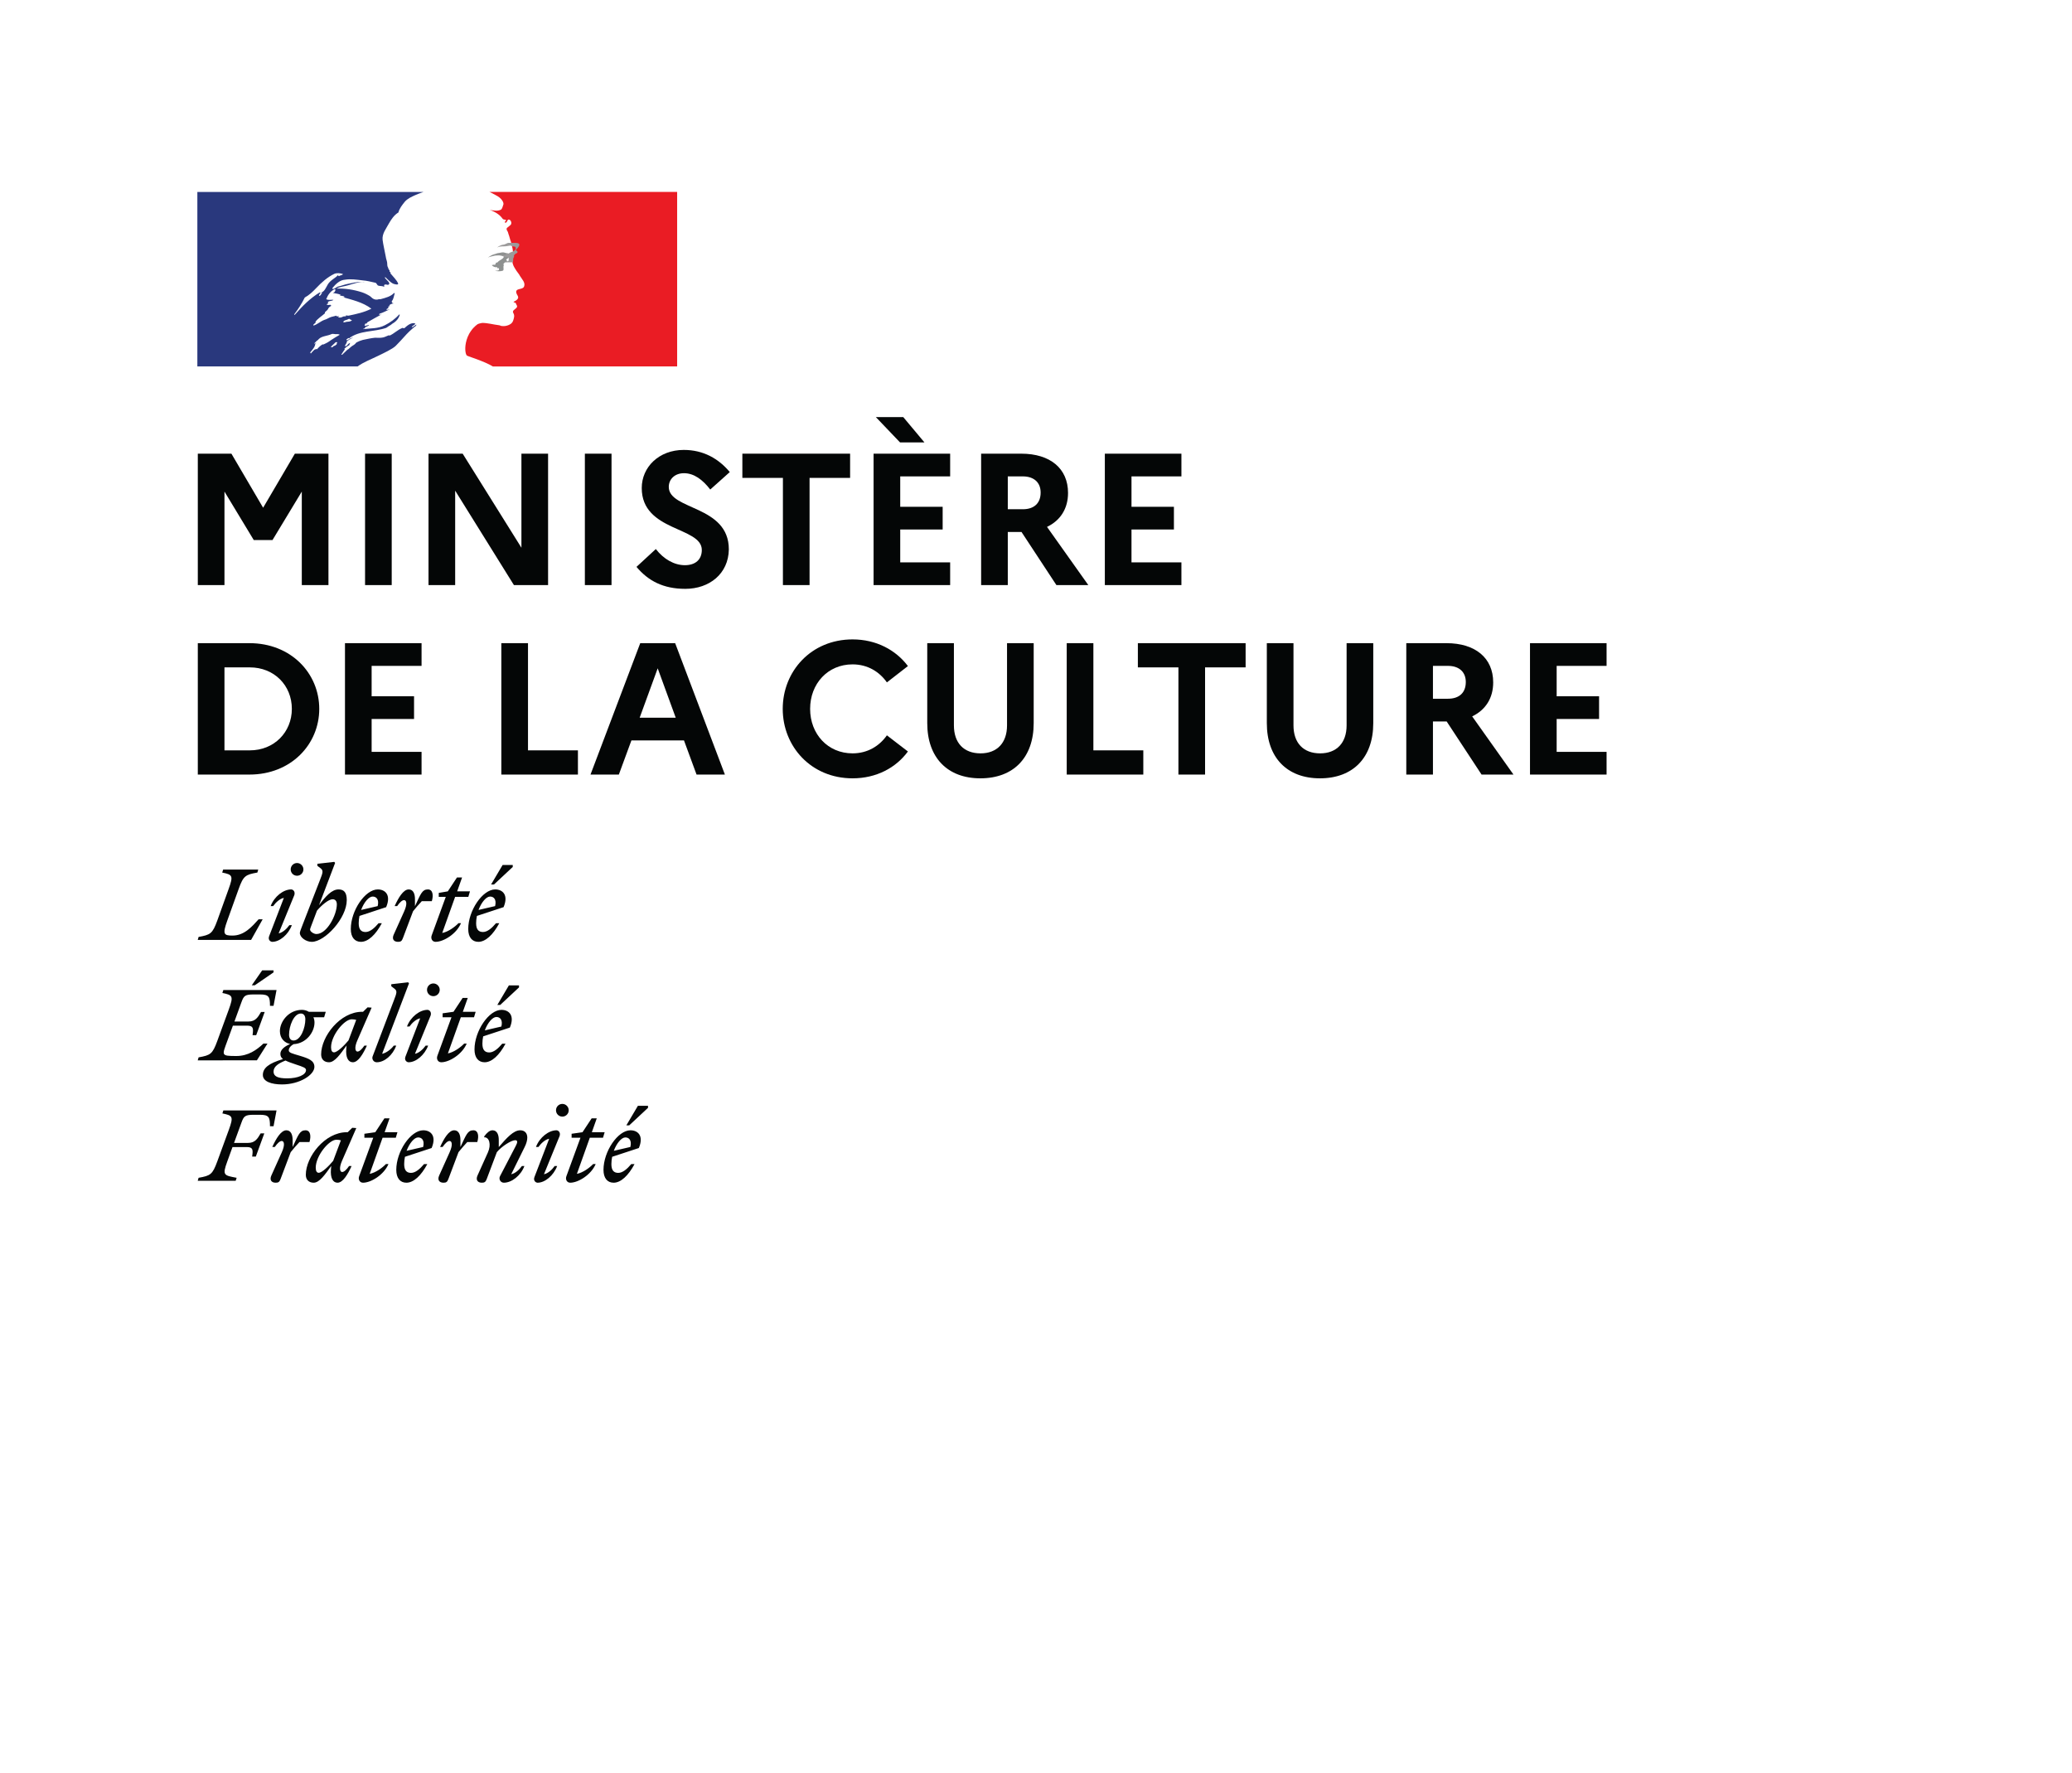 <?xml version="1.0" encoding="UTF-8" standalone="no"?>
<svg
   xmlns:dc="http://purl.org/dc/elements/1.1/"
   xmlns:cc="http://creativecommons.org/ns#"
   xmlns:rdf="http://www.w3.org/1999/02/22-rdf-syntax-ns#"
   xmlns:svg="http://www.w3.org/2000/svg"
   xmlns="http://www.w3.org/2000/svg"
   xml:space="preserve"
   style="enable-background:new 0 0 116.9 100;"
   viewBox="0 0 116.9 100"
   y="0px"
   x="0px"
   id="Calque_1"
   version="1.1"><defs
   id="defs5351" />
<style
   id="style5247"
   type="text/css">
	.st0{fill:#FFFFFF;}
	.st1{fill:#000091;}
	.st2{fill:#E1000F;}
	.st3{fill:#9C9B9B;}
</style>

<g
   id="g5954"
   transform="matrix(0.313,0,0,-0.313,-73.809,238.412)"><g
     id="g4354"
     transform="translate(271.467,679.933)"><path
       d="M 0,0 H 6.057 L 11.774,-9.744 17.493,0 h 6.056 v -23.684 h -4.805 v 16.85 l -5.278,-8.729 h -3.383 l -5.278,8.729 v -16.85 H 0 Z"
       style="fill:#040606;fill-opacity:1;fill-rule:nonzero;stroke:none"
       id="path4356" /></g><path
     d="m 301.614,679.933 h 4.805 v -23.684 h -4.805 z"
     style="fill:#040606;fill-opacity:1;fill-rule:nonzero;stroke:none"
     id="path4358" /><g
     id="g4360"
     transform="translate(313.051,679.933)"><path
       d="m 0,0 h 6.158 l 10.59,-16.951 V 0 h 4.805 V -23.684 H 15.395 L 4.805,-6.666 V -23.684 H 0 Z"
       style="fill:#040606;fill-opacity:1;fill-rule:nonzero;stroke:none"
       id="path4362" /></g><path
     d="m 341.235,679.933 h 4.805 v -23.684 h -4.805 z"
     style="fill:#040606;fill-opacity:1;fill-rule:nonzero;stroke:none"
     id="path4364" /><g
     id="g4374"
     transform="translate(354.025,662.745)"><path
       d="m 0,0 c 1.421,-1.827 3.315,-2.91 5.244,-2.91 1.895,0 3.045,1.015 3.045,2.741 0,4.23 -10.827,3.282 -10.827,11.166 0,3.755 3.079,6.868 7.579,6.868 3.553,0 6.293,-1.591 8.29,-3.993 L 9.812,10.726 c -1.387,1.793 -2.944,2.943 -4.737,2.943 -1.658,0 -2.74,-1.083 -2.74,-2.47 0,-4.229 10.826,-3.248 10.826,-11.266 -0.067,-4.399 -3.518,-7.106 -7.849,-7.106 -3.993,0 -6.7,1.455 -8.797,3.959 z"
       style="fill:#040606;fill-opacity:1;fill-rule:nonzero;stroke:none"
       id="path4376" /></g><g
     id="g4378"
     transform="translate(369.624,679.933)"><path
       d="M 0,0 H 19.421 V -4.365 H 12.113 V -23.684 H 7.309 V -4.365 H 0 Z"
       style="fill:#040606;fill-opacity:1;fill-rule:nonzero;stroke:none"
       id="path4380" /></g><g
     id="g4382"
     transform="translate(393.682,686.53)"><path
       d="M 0,0 H 4.939 L 8.763,-4.567 H 4.364 Z m -0.406,-6.598 h 13.803 v -4.093 h -9 v -5.482 h 7.648 v -4.094 H 4.397 v -5.92 h 9 v -4.095 H -0.406 Z"
       style="fill:#040606;fill-opacity:1;fill-rule:nonzero;stroke:none"
       id="path4384" /></g><g
     id="g4386"
     transform="translate(417.468,675.839)"><path
       d="m 0,0 v -5.921 h 2.707 c 2.029,0 3.214,1.083 3.214,3.011 C 5.921,-1.117 4.736,0 2.707,0 Z m -4.805,4.094 h 7.241 c 5.21,0 8.424,-2.673 8.424,-7.072 0,-2.842 -1.386,-4.973 -3.789,-6.124 L 14.515,-19.59 H 8.763 L 2.47,-10.015 H 0 v -9.575 h -4.805 z"
       style="fill:#040606;fill-opacity:1;fill-rule:nonzero;stroke:none"
       id="path4388" /></g><g
     id="g4390"
     transform="translate(434.961,679.933)"><path
       d="m 0,0 h 13.804 v -4.094 h -9 v -5.481 h 7.647 v -4.094 H 4.804 v -5.921 h 9 v -4.094 H 0 Z"
       style="fill:#040606;fill-opacity:1;fill-rule:nonzero;stroke:none"
       id="path4392" /></g><g
     id="g4394"
     transform="translate(276.272,641.417)"><path
       d="m 0,0 v -14.955 h 4.567 c 4.399,0 7.579,3.282 7.579,7.477 C 12.146,-3.248 8.966,0 4.567,0 Z M -4.805,4.365 H 4.5 c 7.511,0 12.586,-5.448 12.586,-11.843 0,-6.394 -5.075,-11.841 -12.586,-11.841 h -9.305 z"
       style="fill:#040606;fill-opacity:1;fill-rule:nonzero;stroke:none"
       id="path4396" /></g><g
     id="g4398"
     transform="translate(297.994,645.781)"><path
       d="m 0,0 h 13.805 v -4.094 h -9 v -5.481 h 7.646 v -4.094 H 4.805 v -5.921 h 9 v -4.094 H 0 Z"
       style="fill:#040606;fill-opacity:1;fill-rule:nonzero;stroke:none"
       id="path4400" /></g><g
     id="g4402"
     transform="translate(326.179,645.781)"><path
       d="m 0,0 h 4.805 v -19.319 h 9 v -4.365 H 0 Z"
       style="fill:#040606;fill-opacity:1;fill-rule:nonzero;stroke:none"
       id="path4404" /></g><g
     id="g4406"
     transform="translate(357.612,632.349)"><path
       d="M 0,0 -3.249,8.898 -6.497,0 Z m -6.396,13.432 h 6.294 L 8.864,-10.252 H 3.755 l -2.267,6.158 h -9.473 l -2.267,-6.158 h -5.109 z"
       style="fill:#040606;fill-opacity:1;fill-rule:nonzero;stroke:none"
       id="path4408" /></g><g
     id="g4410"
     transform="translate(395.677,629.168)"><path
       d="m 0,0 3.789,-2.909 c -2.165,-2.944 -5.685,-4.839 -9.981,-4.839 -7.477,0 -12.586,5.752 -12.586,12.519 0,6.767 5.109,12.519 12.586,12.519 4.296,0 7.816,-1.929 9.981,-4.805 L 0,9.542 c -1.354,1.928 -3.485,3.248 -6.192,3.248 -4.466,0 -7.647,-3.485 -7.647,-8.019 0,-4.534 3.181,-8.019 7.647,-8.019 2.707,0 4.838,1.32 6.192,3.248"
       style="fill:#040606;fill-opacity:1;fill-rule:nonzero;stroke:none"
       id="path4412" /></g><g
     id="g4414"
     transform="translate(417.331,645.781)"><path
       d="m 0,0 h 4.805 v -14.414 c 0,-6.225 -3.655,-9.947 -9.61,-9.947 -5.921,0 -9.575,3.722 -9.575,9.947 V 0 h 4.805 v -14.819 c 0,-3.181 1.793,-5.042 4.804,-5.042 2.944,0 4.771,1.861 4.771,5.042 z"
       style="fill:#040606;fill-opacity:1;fill-rule:nonzero;stroke:none"
       id="path4416" /></g><g
     id="g4418"
     transform="translate(428.091,645.781)"><path
       d="m 0,0 h 4.805 v -19.319 h 9 v -4.365 H 0 Z"
       style="fill:#040606;fill-opacity:1;fill-rule:nonzero;stroke:none"
       id="path4420" /></g><g
     id="g4422"
     transform="translate(440.915,645.781)"><path
       d="M 0,0 H 19.421 V -4.365 H 12.113 V -23.684 H 7.309 V -4.365 H 0 Z"
       style="fill:#040606;fill-opacity:1;fill-rule:nonzero;stroke:none"
       id="path4424" /></g><g
     id="g4426"
     transform="translate(478.54,645.781)"><path
       d="m 0,0 h 4.805 v -14.414 c 0,-6.225 -3.655,-9.947 -9.61,-9.947 -5.921,0 -9.575,3.722 -9.575,9.947 V 0 h 4.805 v -14.819 c 0,-3.181 1.793,-5.042 4.804,-5.042 2.944,0 4.771,1.861 4.771,5.042 z"
       style="fill:#040606;fill-opacity:1;fill-rule:nonzero;stroke:none"
       id="path4428" /></g><g
     id="g4430"
     transform="translate(494.104,641.687)"><path
       d="m 0,0 v -5.921 h 2.706 c 2.03,0 3.215,1.083 3.215,3.011 C 5.921,-1.116 4.736,0 2.706,0 Z m -4.805,4.094 h 7.241 c 5.21,0 8.424,-2.673 8.424,-7.071 0,-2.842 -1.386,-4.974 -3.789,-6.125 L 14.515,-19.59 H 8.763 L 2.47,-10.015 H 0 v -9.575 h -4.805 z"
       style="fill:#040606;fill-opacity:1;fill-rule:nonzero;stroke:none"
       id="path4432" /></g><g
     id="g4434"
     transform="translate(511.597,645.781)"><path
       d="m 0,0 h 13.805 v -4.094 h -9 v -5.481 h 7.646 v -4.094 H 4.805 v -5.921 h 9 v -4.094 H 0 Z"
       style="fill:#040606;fill-opacity:1;fill-rule:nonzero;stroke:none"
       id="path4436" /></g><g
     id="g4438"
     transform="translate(278.294,548.885)"><path
       d="m 0,0 0.174,0.539 c -2.31,0.434 -2.605,0.434 -1.685,2.952 l 0.938,2.587 H 1.98 c 1.146,0 1.163,-0.469 0.99,-1.719 H 3.629 L 5.158,8.544 H 4.498 C 3.925,7.554 3.473,6.825 2.223,6.825 h -2.518 l 1.337,3.664 c 0.417,1.163 0.66,1.406 2.223,1.406 h 1.111 c 1.615,0 1.806,-0.434 1.806,-2.066 h 0.643 l 0.538,2.848 h -9.586 l -0.173,-0.539 c 1.858,-0.382 2.032,-0.555 1.163,-2.952 L -3.316,3.491 C -4.185,1.111 -4.549,0.92 -6.686,0.539 L -6.842,0 Z M 13.302,6.981 C 13.631,8.11 13.458,9.1 12.59,9.1 11.565,9.1 11.305,8.318 10.263,6.078 V 7.363 C 10.263,8.283 9.968,9.1 9.134,9.1 8.162,9.1 7.276,7.589 6.599,6.095 H 7.05 c 0.469,0.677 0.903,1.077 1.25,1.077 0.417,0 0.643,-0.643 0,-2.067 L 6.425,0.938 c -0.347,-0.782 0.017,-1.285 0.782,-1.285 0.468,0 0.677,0.121 0.868,0.625 l 1.841,4.88 c 0.521,0.642 0.989,1.198 1.58,1.823 z m 8.439,2.518 -0.73,0.052 -0.816,-0.799 h -0.174 c -3.959,0 -7.379,-4.445 -7.379,-7.675 0,-0.903 0.555,-1.424 1.423,-1.424 1.025,0 2.032,1.458 3.161,3.021 L 17.174,2.119 c -0.139,-1.598 0.347,-2.466 1.18,-2.466 0.973,0 1.859,1.511 2.536,3.004 H 20.438 C 19.97,1.98 19.536,1.581 19.188,1.581 c -0.364,0 -0.625,0.659 0,2.066 z M 14.43,2.362 c 0,2.136 2.379,5.035 3.716,5.035 0.295,0 0.573,-0.034 0.816,-0.104 L 17.573,3.595 C 16.774,2.622 15.542,1.441 14.968,1.441 c -0.329,0 -0.538,0.278 -0.538,0.921 m 8.77,5.4 h 1.597 L 22.261,0.833 c -0.225,-0.59 0.087,-1.18 0.696,-1.18 1.441,0 3.767,1.424 4.584,3.368 H 27.089 C 26.447,2.344 25.213,1.441 24.155,1.25 l 2.326,6.512 h 2.379 l 0.296,0.99 h -2.31 l 0.886,2.501 H 26.811 L 25.162,8.752 23.2,8.474 Z M 34.539,3.004 h -0.59 c -0.747,-0.885 -1.546,-1.58 -2.345,-1.58 -0.816,0 -1.232,0.486 -1.232,1.58 0,0.452 0.051,0.903 0.138,1.32 l 4.81,1.58 C 36.258,8.127 35.129,9.1 33.809,9.1 c -2.274,0 -4.862,-3.804 -4.862,-7.138 0,-1.493 0.712,-2.309 1.823,-2.309 1.303,0 2.657,1.267 3.769,3.351 m -1.65,4.81 c 0.643,0 1.198,-0.486 0.903,-1.719 L 30.805,5.401 c 0.522,1.389 1.39,2.413 2.084,2.413 M 43.551,6.981 C 43.881,8.11 43.708,9.1 42.839,9.1 41.815,9.1 41.554,8.318 40.512,6.078 v 1.285 c 0,0.92 -0.295,1.737 -1.129,1.737 -0.971,0 -1.857,-1.511 -2.535,-3.005 h 0.451 c 0.47,0.677 0.904,1.077 1.251,1.077 0.417,0 0.643,-0.643 0,-2.067 L 36.674,0.938 c -0.346,-0.782 0.018,-1.285 0.783,-1.285 0.468,0 0.676,0.121 0.868,0.625 l 1.84,4.88 c 0.521,0.642 0.99,1.198 1.581,1.823 z m 0.034,-6.043 c -0.346,-0.782 0.018,-1.285 0.782,-1.285 0.469,0 0.677,0.121 0.869,0.625 l 1.84,4.88 c 0.851,1.042 2.605,2.153 3.299,2.153 0.504,0 0.435,-0.417 0.105,-1.042 L 47.649,0.833 c -0.277,-0.538 0.087,-1.18 0.695,-1.18 1.389,0 3.038,1.25 3.698,3.004 H 51.591 C 51.139,2.015 50.375,1.303 49.664,1.181 l 2.43,4.914 c 0.313,0.625 0.47,1.216 0.47,1.685 0,0.799 -0.452,1.32 -1.285,1.32 -1.198,0 -2.414,-1.355 -3.856,-3.022 v 1.285 c 0,0.92 -0.295,1.737 -1.129,1.737 -0.52,0 -1.024,-0.452 -1.493,-1.095 V 7.832 c 0.904,0.052 1.303,-1.303 0.66,-2.727 z m 15.299,10.627 c 0.625,0 1.146,0.504 1.146,1.146 0,0.625 -0.521,1.146 -1.146,1.146 -0.642,0 -1.146,-0.521 -1.146,-1.146 0,-0.642 0.504,-1.146 1.146,-1.146 M 58.398,8.092 C 58.589,8.735 58.155,9.1 57.825,9.1 56.436,9.1 54.786,7.849 54.126,6.095 h 0.452 c 0.451,0.643 1.215,1.355 1.927,1.476 L 53.848,0.66 c -0.243,-0.642 0.243,-1.007 0.573,-1.007 1.32,0 2.866,1.267 3.526,3.004 H 57.495 C 57.043,2.015 56.28,1.303 55.568,1.181 Z m 2.153,-0.33 h 1.598 L 59.614,0.833 c -0.227,-0.59 0.086,-1.18 0.694,-1.18 1.442,0 3.768,1.424 4.584,3.368 H 64.441 C 63.798,2.344 62.565,1.441 61.506,1.25 l 2.327,6.512 h 2.379 l 0.295,0.99 h -2.309 l 0.885,2.501 h -0.92 L 62.513,8.752 60.551,8.474 Z m 10.384,2.223 3.387,3.161 V 13.51 H 72.498 L 70.415,9.985 Z M 71.89,3.004 h -0.591 c -0.746,-0.885 -1.545,-1.58 -2.343,-1.58 -0.817,0 -1.234,0.486 -1.234,1.58 0,0.452 0.053,0.903 0.14,1.32 l 4.809,1.58 c 0.938,2.223 -0.19,3.196 -1.51,3.196 -2.275,0 -4.863,-3.804 -4.863,-7.138 0,-1.493 0.712,-2.309 1.824,-2.309 1.302,0 2.657,1.267 3.768,3.351 m -1.649,4.81 c 0.642,0 1.198,-0.486 0.902,-1.719 L 68.157,5.401 c 0.52,1.389 1.389,2.413 2.084,2.413"
       style="fill:#040606;fill-opacity:1;fill-rule:nonzero;stroke:none"
       id="path4440" /></g><g
     id="g4442"
     transform="translate(281.733,584.119)"><path
       d="M 0,0 3.386,2.327 V 2.691 H 1.337 L -0.538,0 Z m -1.389,-7.276 c 1.146,0 1.163,-0.469 0.99,-1.719 H 0.26 L 1.789,-4.81 H 1.129 C 0.556,-5.8 0.104,-6.529 -1.146,-6.529 h -2.518 l 1.268,3.49 c 0.417,1.164 0.66,1.39 2.222,1.39 h 1.111 c 1.616,0 1.807,-0.435 1.807,-2.05 h 0.642 l 0.538,2.848 h -9.585 l -0.173,-0.538 c 1.857,-0.382 2.031,-0.556 1.163,-2.952 l -2.084,-5.696 c -0.868,-2.379 -1.233,-2.57 -3.369,-2.952 l -0.156,-0.538 H 0.382 l 1.91,3.021 H 1.563 c -1.216,-1.146 -2.744,-2.24 -4.88,-2.24 -2.83,0 -2.57,0.121 -1.632,2.709 l 1.007,2.761 z m 12.138,-7.432 c 0,1.111 -0.99,1.511 -2.605,1.997 -1.389,0.417 -2.014,0.538 -2.014,0.99 0,0.364 0.295,0.799 0.886,1.111 2.275,0.122 3.751,2.171 3.751,3.89 0,0.365 -0.07,0.677 -0.192,0.955 h 1.928 l 0.295,0.99 H 9.742 c -0.365,0.225 -0.799,0.347 -1.233,0.347 -2.414,0 -3.977,-2.118 -3.977,-3.838 0,-1.302 0.834,-2.118 1.841,-2.309 -1.129,-0.504 -1.754,-1.094 -1.754,-1.789 0,-0.399 0.139,-0.677 0.469,-0.938 -2.605,-0.764 -3.63,-1.632 -3.63,-2.865 0,-1.198 1.581,-1.702 3.457,-1.702 3.177,0 5.834,1.72 5.834,3.161 M 6.981,-9.95 c -0.573,0 -0.799,0.486 -0.799,1.042 0,1.545 0.834,3.82 2.136,3.82 0.573,0 0.799,-0.486 0.799,-1.042 0,-1.545 -0.834,-3.82 -2.136,-3.82 m -3.595,-5.609 c 0,0.92 0.886,1.493 2.154,1.997 0.416,-0.209 1.042,-0.434 1.875,-0.712 1.32,-0.434 1.823,-0.608 1.823,-1.007 0,-0.851 -1.441,-1.493 -3.404,-1.493 -1.649,0 -2.448,0.347 -2.448,1.215 m 17.678,11.53 -0.73,0.052 -0.816,-0.798 h -0.174 c -3.959,0 -7.38,-4.446 -7.38,-7.676 0,-0.903 0.556,-1.424 1.424,-1.424 1.025,0 2.032,1.459 3.161,3.022 l -0.052,-0.556 c -0.139,-1.597 0.347,-2.466 1.18,-2.466 0.973,0 1.859,1.511 2.535,3.004 h -0.451 c -0.469,-0.677 -0.903,-1.076 -1.25,-1.076 -0.365,0 -0.625,0.66 0,2.066 z m -7.311,-7.137 c 0,2.136 2.379,5.036 3.716,5.036 0.295,0 0.573,-0.035 0.817,-0.104 l -1.39,-3.699 c -0.799,-0.972 -2.032,-2.153 -2.605,-2.153 -0.33,0 -0.538,0.278 -0.538,0.92 m 9.204,-1.181 4.844,12.694 -0.156,0.192 -3.039,-0.348 v -0.365 l 0.591,-0.451 c 0.538,-0.417 0.364,-0.816 -0.122,-2.101 l -3.785,-9.968 c -0.279,-0.538 0.086,-1.181 0.694,-1.181 1.389,0 2.865,1.25 3.525,3.004 h -0.452 c -0.451,-0.642 -1.389,-1.354 -2.1,-1.476 m 9.238,10.385 c 0.625,0 1.145,0.504 1.145,1.146 0,0.625 -0.52,1.146 -1.145,1.146 -0.643,0 -1.147,-0.521 -1.147,-1.146 0,-0.642 0.504,-1.146 1.147,-1.146 m -0.487,-3.473 c 0.191,0.643 -0.243,1.007 -0.573,1.007 -1.389,0 -3.039,-1.25 -3.699,-3.004 h 0.452 c 0.451,0.642 1.215,1.354 1.928,1.476 l -2.657,-6.912 c -0.243,-0.642 0.243,-1.007 0.573,-1.007 1.319,0 2.865,1.268 3.524,3.004 h -0.451 c -0.451,-0.642 -1.216,-1.354 -1.928,-1.476 z m 2.153,-0.33 h 1.597 l -2.535,-6.929 c -0.225,-0.59 0.087,-1.181 0.696,-1.181 1.44,0 3.767,1.424 4.584,3.369 h -0.452 c -0.642,-0.677 -1.876,-1.58 -2.935,-1.771 l 2.327,6.512 h 2.379 l 0.296,0.99 h -2.31 l 0.886,2.5 h -0.921 l -1.649,-2.5 -1.963,-0.278 z m 10.385,2.223 3.385,3.16 v 0.365 h -1.823 l -2.084,-3.525 z m 0.955,-6.981 H 44.61 c -0.746,-0.886 -1.545,-1.581 -2.344,-1.581 -0.816,0 -1.233,0.487 -1.233,1.581 0,0.451 0.052,0.903 0.138,1.319 l 4.811,1.581 c 0.937,2.223 -0.191,3.195 -1.511,3.195 -2.274,0 -4.862,-3.803 -4.862,-7.137 0,-1.494 0.712,-2.31 1.823,-2.31 1.303,0 2.657,1.268 3.769,3.352 m -1.65,4.81 c 0.642,0 1.198,-0.486 0.903,-1.719 l -2.987,-0.695 c 0.521,1.389 1.389,2.414 2.084,2.414"
       style="fill:#040606;fill-opacity:1;fill-rule:nonzero;stroke:none"
       id="path4444" /></g><g
     id="g4446"
     transform="translate(282.358,604.974)"><path
       d="m 0,0 h -6.321 l -0.174,-0.538 c 1.859,-0.382 2.032,-0.556 1.164,-2.952 L -7.38,-9.186 c -0.868,-2.379 -1.233,-2.57 -3.369,-2.952 l -0.156,-0.538 h 9.62 L 0.799,-8.96 H 0.07 c -1.181,-1.303 -2.57,-2.935 -4.706,-2.935 -1.615,0 -1.806,0.278 -0.938,2.709 l 2.049,5.696 c 0.851,2.379 1.233,2.57 3.369,2.952 z m 6.998,-1.111 c 0.625,0 1.146,0.503 1.146,1.146 0,0.625 -0.521,1.146 -1.146,1.146 -0.643,0 -1.146,-0.521 -1.146,-1.146 0,-0.643 0.503,-1.146 1.146,-1.146 M 6.512,-4.584 C 6.703,-3.942 6.269,-3.577 5.939,-3.577 4.55,-3.577 2.9,-4.828 2.24,-6.582 h 0.451 c 0.452,0.643 1.216,1.355 1.928,1.477 l -2.657,-6.912 c -0.243,-0.642 0.243,-1.007 0.573,-1.007 1.32,0 2.865,1.268 3.526,3.004 H 5.609 c -0.452,-0.642 -1.216,-1.354 -1.928,-1.476 z m 9.446,-0.921 c 0,1.407 -0.52,1.928 -1.493,1.928 -1.215,0 -2.362,-1.285 -3.508,-2.848 l 2.9,7.623 -0.156,0.191 -3.039,-0.347 V 0.677 l 0.59,-0.451 c 0.539,-0.417 0.365,-0.851 -0.121,-2.101 L 8.005,-9.933 c -0.226,-0.59 -0.504,-1.285 -0.504,-1.476 0,-0.833 1.129,-1.615 2.154,-1.615 2.362,0 6.303,4.254 6.303,7.519 m -5.47,-6.112 c -0.468,0 -1.146,0.434 -1.146,0.816 0,0.121 0.208,0.66 0.469,1.337 l 0.781,2.067 c 0.834,0.989 2.101,2.049 2.814,2.049 0.434,0 0.763,-0.278 0.763,-0.921 0,-1.893 -1.771,-5.348 -3.681,-5.348 m 11.791,1.945 h -0.59 c -0.747,-0.886 -1.546,-1.58 -2.345,-1.58 -0.816,0 -1.233,0.486 -1.233,1.58 0,0.451 0.053,0.902 0.139,1.319 l 4.81,1.581 c 0.939,2.222 -0.19,3.195 -1.511,3.195 -2.274,0 -4.862,-3.803 -4.862,-7.137 0,-1.494 0.712,-2.31 1.823,-2.31 1.303,0 2.657,1.268 3.769,3.352 m -1.65,4.81 c 0.643,0 1.199,-0.486 0.903,-1.72 l -2.987,-0.694 c 0.521,1.389 1.39,2.414 2.084,2.414 m 10.663,-0.834 c 0.33,1.129 0.156,2.119 -0.712,2.119 -1.025,0 -1.286,-0.781 -2.328,-3.022 v 1.286 c 0,0.92 -0.294,1.736 -1.128,1.736 -0.973,0 -1.858,-1.511 -2.536,-3.005 h 0.452 c 0.469,0.678 0.903,1.077 1.251,1.077 0.416,0 0.642,-0.642 0,-2.066 l -1.876,-4.168 c -0.347,-0.781 0.017,-1.285 0.781,-1.285 0.47,0 0.678,0.122 0.869,0.626 l 1.84,4.879 c 0.521,0.643 0.99,1.198 1.581,1.823 z m 1.25,0.782 h 1.267 l -2.535,-6.929 c -0.226,-0.59 0.087,-1.181 0.694,-1.181 1.442,0 3.769,1.424 4.585,3.369 h -0.452 c -0.643,-0.677 -1.875,-1.58 -2.934,-1.771 l 2.327,6.512 h 2.379 l 0.294,0.99 h -2.309 l 0.886,2.5 h -0.92 l -1.651,-2.5 -1.631,-0.278 z m 9.95,2.223 3.385,3.16 V 0.833 H 44.054 L 41.97,-2.691 Z m 0.955,-6.981 h -0.591 c -0.746,-0.886 -1.545,-1.58 -2.344,-1.58 -0.816,0 -1.233,0.486 -1.233,1.58 0,0.451 0.052,0.902 0.138,1.319 l 4.811,1.581 c 0.938,2.222 -0.191,3.195 -1.511,3.195 -2.274,0 -4.862,-3.803 -4.862,-7.137 0,-1.494 0.712,-2.31 1.823,-2.31 1.303,0 2.657,1.268 3.769,3.352 m -1.651,4.81 c 0.643,0 1.199,-0.486 0.904,-1.72 l -2.987,-0.694 c 0.521,1.389 1.389,2.414 2.083,2.414"
       style="fill:#040606;fill-opacity:1;fill-rule:nonzero;stroke:none"
       id="path4448" /></g><g
     id="g4450"
     transform="translate(296.752,704.572)"><path
       d="m 0,0 c -0.059,0.06 0.178,0 0.238,0.119 h -0.476 c -0.059,0 -0.059,0.059 -0.059,0.119 C -0.594,0.178 -0.951,0.06 -1.248,0 c -0.416,-0.119 -0.773,-0.416 -1.248,-0.535 -0.653,-0.237 -1.189,-0.772 -1.901,-1.01 -0.06,0 -0.06,0.059 -0.06,0.119 0.06,0.178 0.297,0.238 0.416,0.416 0,0.059 0,0.118 -0.06,0.118 0.476,0.654 1.13,1.011 1.724,1.546 v 0.178 c 0.178,0.238 0.476,0.356 0.594,0.654 0.06,0.178 0.297,0.416 0.595,0.535 -0.06,0.059 -0.179,0.059 -0.179,0.178 -0.237,0 -0.475,-0.119 -0.713,0.059 0.111,0.111 0.238,0.172 0.373,0.212 -0.052,0.01 -0.098,0.035 -0.135,0.086 -0.059,0.118 0.114,0.251 0.297,0.297 0.238,0.059 0.535,0.059 0.713,0.237 -0.416,0.06 -0.891,-0.118 -1.307,0.119 0.297,0.773 0.772,1.427 1.485,1.783 0.06,0 0.179,0 0.179,-0.059 0,-0.297 -0.179,-0.535 -0.476,-0.595 C -0.475,4.22 0,4.22 0.476,3.982 0.416,3.863 0.297,3.922 0.238,3.922 0.535,3.744 0.892,3.863 1.188,3.625 1.01,3.447 0.832,3.625 0.654,3.625 2.497,3.09 4.458,2.674 6.002,1.486 4.695,0.832 3.328,0.535 1.902,0.238 c -0.178,0 -0.298,0 -0.476,0.059 0,-0.059 0,-0.178 -0.059,-0.178 C 1.129,0.119 0.951,0.119 0.773,0 0.535,-0.119 0.178,-0.178 0,0 m -1.217,-4.134 -0.014,-0.01 c -0.223,-0.157 -0.445,-0.317 -0.679,-0.453 -0.255,-0.147 -0.521,-0.259 -0.784,-0.385 -0.002,0.005 -0.005,0.01 -0.008,0.015 -0.02,0.028 -0.062,0.045 -0.1,0.024 -0.225,-0.122 -0.417,-0.283 -0.598,-0.456 -0.028,-0.026 -0.056,-0.053 -0.083,-0.08 -10e-4,-0.001 -0.003,-0.003 -0.005,-0.004 -10e-4,-0.002 -0.003,-0.003 -0.005,-0.005 l -0.084,-0.084 -0.01,-0.01 c -0.002,-0.002 -0.002,-0.003 -0.003,-0.005 -0.043,-0.042 -0.084,-0.085 -0.13,-0.14 -0.03,-0.035 -0.04,-0.056 -0.079,-0.083 -0.037,-0.024 -0.139,-0.023 -0.13,0.045 10e-4,0.004 0,0.008 10e-4,0.012 -0.035,-0.019 -0.071,-0.038 -0.106,-0.055 -0.032,-0.015 -0.062,-0.033 -0.092,-0.05 -0.014,0.004 -0.027,0.006 -0.041,0.005 -0.016,0 -0.03,-0.004 -0.043,-0.014 -0.073,-0.057 -0.145,-0.117 -0.215,-0.181 -0.124,-0.112 -0.241,-0.235 -0.345,-0.367 -0.002,-0.002 -0.003,-0.003 -0.005,-0.005 -0.004,-0.005 -0.008,-0.011 -0.012,-0.017 -0.005,-0.007 -0.012,-0.015 -0.018,-0.022 -0.006,-0.009 -0.012,-0.017 -0.019,-0.025 -0.001,-0.002 -0.003,-0.005 -0.005,-0.007 -0.014,-0.02 -0.027,-0.04 -0.041,-0.059 -0.001,-0.002 -0.001,-0.003 -0.002,-0.004 -0.01,-0.011 -0.027,-0.019 -0.048,-0.023 -0.009,0.012 -0.017,0.023 -0.024,0.035 -0.006,0.009 -0.012,0.019 -0.017,0.029 -0.018,0.031 -0.035,0.062 -0.051,0.095 0,0.001 -0.001,0.002 -0.002,0.003 -0.004,0.01 -0.009,0.02 -0.014,0.03 0.065,0.069 0.127,0.141 0.187,0.214 0.004,0.005 0.008,0.01 0.012,0.014 0.02,0.026 0.041,0.051 0.061,0.077 0.034,0.042 0.067,0.084 0.1,0.127 l 0.037,0.047 c 0.065,0.085 0.127,0.168 0.186,0.251 0.001,0.002 0.002,0.004 0.004,0.007 0.008,0.012 0.017,0.024 0.025,0.037 0.029,0.042 0.056,0.084 0.082,0.128 0.023,0.038 0.044,0.078 0.065,0.118 0.001,0.003 0.003,0.006 0.005,0.009 0.002,0.004 0.004,0.008 0.006,0.012 0.004,0.008 0.006,0.015 0.009,0.022 0.021,0.045 0.04,0.092 0.057,0.139 0.002,0.005 0.004,0.01 0.005,0.015 0.005,0.013 0.009,0.026 0.014,0.039 0.006,0.022 0.012,0.044 0.018,0.066 v 0 c 0.002,0.005 0.003,0.01 0.004,0.015 0.007,0.028 0.015,0.056 0.02,0.087 0.004,0.015 0,0.028 -0.007,0.04 0.064,0.111 0.144,0.218 0.236,0.32 -0.009,-0.005 -0.019,-0.009 -0.028,-0.015 -0.085,-0.055 -0.141,-0.132 -0.22,-0.191 -0.065,-0.048 -0.184,0.032 -0.107,0.09 0.052,0.038 0.091,0.081 0.134,0.122 0.003,0.003 0.004,0.007 0.007,0.01 0.098,0.096 0.192,0.22 0.303,0.301 0.068,0.05 0.127,0.092 0.183,0.14 0.009,0.007 0.017,0.016 0.026,0.023 0.041,0.055 0.086,0.104 0.133,0.15 0.002,0.002 0.004,0.005 0.006,0.006 0.569,0.549 1.527,0.525 2.277,0.875 0.297,0.119 0.653,-0.059 0.95,0 0.179,0 0.357,0 0.535,-0.119 -0.534,-0.291 -1.027,-0.62 -1.514,-0.925 m 1.065,-0.491 c -0.027,-0.065 -0.087,-0.122 -0.146,-0.173 0.074,-0.015 0.126,-0.048 0.078,-0.092 -0.138,-0.127 -0.269,-0.254 -0.45,-0.315 -0.013,-0.004 -0.049,-0.009 -0.092,-0.012 -0.072,-0.071 -0.146,-0.14 -0.221,-0.208 -0.071,-0.062 -0.398,-0.017 -0.298,0.071 0.151,0.134 0.291,0.279 0.44,0.415 0.083,0.077 0.172,0.15 0.247,0.237 0.041,0.048 0.075,0.095 0.127,0.131 0.049,0.035 0.363,0.063 0.315,-0.054 m -2.76,8.904 C -2.971,4.16 -3.037,4.147 -3.09,4.041 -3.149,3.922 -3.209,3.863 -3.328,3.804 c -0.059,0 -0.119,0 -0.119,0.059 0.06,0.238 0.238,0.475 0.476,0.535 0.059,0 0.059,-0.06 0.059,-0.119 M -7.844,0.356 c 0,0 -0.06,0.06 -0.06,0.12 0.773,1.01 1.367,1.961 1.902,3.03 0.773,0.416 1.414,1.022 2.021,1.664 1.01,1.07 2.08,2.021 3.327,2.615 0.476,0.178 1.07,0.119 1.546,-0.059 C 0.713,7.488 0.416,7.547 0.178,7.369 0.119,7.369 0.06,7.369 0,7.429 0.06,7.488 0.06,7.547 0.06,7.607 -0.535,6.953 -1.367,6.656 -1.842,5.883 -2.199,5.289 -2.437,4.517 -3.209,4.338 -3.447,4.279 -3.149,4.517 -3.269,4.457 -5.111,3.328 -6.418,1.961 -7.844,0.356 m 9.092,-1.307 c -0.119,0 -0.356,-0.059 -0.297,0.059 0.059,0.298 0.475,0.298 0.713,0.417 0.119,0.059 0.297,0.178 0.416,0.119 C 2.199,-0.535 2.377,-0.475 2.497,-0.594 2.14,-0.951 1.664,-0.772 1.248,-0.951 m 9.139,-4.257 c 0.337,0.337 0.678,0.7 1.017,1.064 h -0.007 c 0.632,0.714 1.25,1.395 1.981,2.023 0.224,0.199 0.44,0.374 0.647,0.517 0.059,0.059 0.059,0.178 0.119,0.237 -0.297,-0.119 -0.476,-0.356 -0.772,-0.475 -0.06,0 -0.12,0.059 -0.06,0.119 0.212,0.159 0.424,0.317 0.635,0.476 -0.013,-10e-4 -0.027,-10e-4 -0.04,-10e-4 -0.06,0 -0.06,0.06 -0.06,0.119 -0.772,0.119 -1.367,-0.416 -1.902,-0.892 -0.118,-0.059 -0.237,0.06 -0.297,0.06 -0.892,-0.297 -1.545,-1.07 -2.437,-1.426 v 0.118 C 8.855,-3.387 8.508,-3.603 8.142,-3.685 7.607,-3.803 7.131,-3.744 6.656,-3.744 5.936,-3.816 5.215,-3.975 4.496,-4.128 4.474,-4.134 4.454,-4.139 4.433,-4.144 4.046,-4.25 3.682,-4.394 3.326,-4.59 3.312,-4.598 3.298,-4.605 3.285,-4.614 3.255,-4.651 3.226,-4.687 3.199,-4.717 3.072,-4.857 2.961,-4.986 2.792,-5.072 2.426,-5.258 2.128,-5.582 1.806,-5.844 1.783,-5.863 1.748,-5.873 1.711,-5.875 1.392,-6.18 1.078,-6.49 0.753,-6.791 0.73,-6.812 0.639,-6.824 0.572,-6.812 c 0.002,0.001 0.004,0.002 0.005,0.005 0.011,0.019 0.023,0.037 0.034,0.057 0.051,0.083 0.101,0.167 0.153,0.25 0.057,0.093 0.116,0.185 0.176,0.276 0.081,0.123 0.164,0.245 0.253,0.362 0.023,0.03 0.017,0.058 -0.002,0.078 -0.019,0.02 -0.05,0.032 -0.082,0.031 0.296,0.288 0.648,0.533 0.997,0.745 v 0.009 c -0.04,-0.013 -0.097,0.019 -0.067,0.061 0.038,0.052 0.067,0.108 0.102,0.162 0.007,0.017 0.013,0.035 0.019,0.052 C 2.146,-4.708 2.13,-4.692 2.115,-4.677 2.02,-4.739 1.917,-4.798 1.836,-4.872 1.694,-5 1.583,-5.262 1.367,-5.26 c -0.014,10e-4 -0.056,0.003 -0.09,0.013 -0.026,0.005 -0.048,0.012 -0.063,0.021 0.003,0.005 0.005,0.01 0.008,0.014 0.003,0.005 0.006,0.011 0.009,0.017 0.003,0.005 0.006,0.01 0.009,0.015 l 0.028,0.051 c 0.009,0.017 0.019,0.034 0.028,0.051 0.008,0.014 0.015,0.028 0.023,0.041 0.014,0.026 0.028,0.051 0.042,0.076 0.01,0.018 0.021,0.036 0.031,0.054 0.025,0.044 0.051,0.087 0.077,0.131 0.012,0.021 0.024,0.042 0.037,0.063 0.021,0.036 0.041,0.072 0.063,0.108 0.029,0.049 -0.002,0.09 -0.045,0.106 0.11,0.143 0.245,0.263 0.407,0.355 H 1.913 c 0.228,0.114 0.456,0.253 0.682,0.381 0.033,0.029 0.066,0.057 0.099,0.085 -0.339,-0.114 -0.644,-0.268 -0.945,-0.466 0,0 -0.079,-0.032 -0.101,-0.054 0,0 -0.068,-0.026 -0.148,0.054 -0.008,0.011 -0.014,0.024 -0.014,0.043 0.059,0.12 0.238,0.179 0.356,0.298 0.06,0 0.119,0 0.119,-0.06 1.902,1.486 4.517,1.129 6.716,1.902 0.178,0.119 0.357,0.238 0.534,0.357 0.297,0.118 0.536,0.416 0.892,0.594 0.476,0.356 0.832,0.772 1.01,1.366 0,0.06 -0.059,0.12 -0.059,0.12 C 10.282,-0.356 9.39,-1.01 8.439,-1.486 7.191,-2.139 5.824,-2.021 4.517,-2.199 c 0.06,0.119 0.178,0.119 0.297,0.119 0,0.178 0.119,0.238 0.237,0.357 H 5.23 c 0.06,0 0.06,0.119 0.119,0.119 0.118,0 0.297,0.059 0.237,0.059 -0.178,0.238 -0.535,-0.178 -0.832,0 0.12,0.119 0.06,0.297 0.179,0.357 H 5.17 c 0,0.118 0.12,0.237 0.12,0.237 0.891,0.535 1.722,0.951 2.554,1.427 -0.177,0 -0.297,-0.179 -0.474,-0.06 0.118,0 0,0.178 0.118,0.178 0.654,0.178 1.189,0.535 1.843,0.773 -0.239,0 -0.416,-0.179 -0.654,0 0.118,0.059 0.178,0.178 0.357,0.178 v 0.179 c 0,0.059 0.058,0.059 0.118,0.059 -0.06,0 -0.118,0.059 -0.118,0.059 0.058,0.119 0.237,0.06 0.356,0.179 -0.059,0 -0.179,0 -0.179,0.059 0.179,0.238 0.476,0.297 0.773,0.357 -0.06,0.119 -0.237,0 -0.237,0.119 0,0.059 0.059,0.059 0.119,0.059 H 9.747 c -0.12,0.059 -0.06,0.178 -0.06,0.238 0.356,0.416 0.356,0.951 0.535,1.426 -0.059,0 -0.119,0 -0.119,0.059 C 9.508,3.685 8.558,3.447 7.667,3.209 H 7.37 C 7.072,3.09 6.656,3.09 6.359,3.269 6.122,3.388 6.002,3.566 5.765,3.744 5.29,4.041 4.814,4.279 4.279,4.457 2.793,4.933 1.248,5.17 -0.297,5.111 c 0.654,0.356 1.375,0.387 2.08,0.594 1.01,0.297 1.961,0.654 3.031,0.594 -0.179,0.06 -0.416,0 -0.595,0 C 3.387,6.359 2.555,6.121 1.664,5.943 1.07,5.824 0.535,5.586 -0.059,5.467 -0.416,5.349 -0.594,4.992 -1.01,5.052 V 5.23 c 0.594,0.713 1.307,1.426 2.258,1.485 1.07,0.179 2.08,0 3.15,-0.118 0.772,-0.06 1.485,-0.238 2.258,-0.416 0.298,0 0.356,-0.476 0.594,-0.535 0.357,-0.119 0.713,0 1.07,-0.238 0,0.119 -0.06,0.238 0,0.357 0.238,0.237 0.535,-0.06 0.772,0.059 0.476,0.297 -0.415,0.832 -0.653,1.248 0,0.059 0.06,0.119 0.06,0.119 C 8.974,6.775 9.331,6.299 9.924,6.002 10.222,5.883 10.935,5.705 10.816,6.062 10.519,6.715 9.924,7.25 9.45,7.845 v 0.238 c -0.119,0 -0.119,0.059 -0.179,0.118 V 8.439 C 9.034,8.558 9.092,8.795 8.974,8.974 8.795,9.271 8.915,9.687 8.795,10.043 8.677,10.4 8.618,10.697 8.558,11.054 c -0.179,1.01 -0.416,1.902 -0.535,2.852 -0.119,1.13 0.654,2.021 1.188,3.031 0.416,0.713 0.892,1.427 1.664,1.902 0.179,0.713 0.655,1.307 1.129,1.902 0.475,0.58 1.264,0.933 1.835,1.188 0.83,0.371 1.579,0.603 1.579,0.603 H -25.367 V -8.917 H 3.516 c 1.132,0.815 2.262,1.202 3.841,1.98 0.746,0.367 2.452,1.151 3.03,1.729"
       style="fill:#29387d;fill-opacity:1;fill-rule:nonzero;stroke:none"
       id="path4452" /></g><g
     id="g4454"
     transform="translate(357.869,727.105)"><path
       d="m 0,0 h -33.83 c 10e-4,0 0.063,-0.011 0.321,-0.148 0.275,-0.148 0.63,-0.338 0.854,-0.455 0.435,-0.228 0.86,-0.514 1.133,-0.951 0.119,-0.178 0.297,-0.535 0.178,-0.772 -0.119,-0.298 -0.178,-0.773 -0.475,-0.892 -0.357,-0.178 -0.832,-0.178 -1.248,-0.119 -0.238,0 -0.476,0.06 -0.713,0.119 0.891,-0.356 1.723,-0.772 2.317,-1.604 0.06,-0.119 0.298,-0.179 0.535,-0.179 0.06,0 0.06,-0.119 0.06,-0.178 -0.119,-0.119 -0.238,-0.178 -0.179,-0.357 h 0.179 c 0.297,0.119 0.237,0.714 0.653,0.535 0.297,-0.178 0.416,-0.594 0.238,-0.891 -0.238,-0.238 -0.475,-0.416 -0.713,-0.594 -0.06,-0.119 -0.06,-0.298 0,-0.416 0.178,-0.238 0.238,-0.476 0.297,-0.714 0.178,-0.416 0.238,-0.891 0.416,-1.307 0.238,-0.891 0.475,-1.783 0.416,-2.674 0,-0.476 -0.238,-0.892 -0.059,-1.367 0.118,-0.475 0.416,-0.832 0.653,-1.248 0.238,-0.357 0.476,-0.595 0.655,-0.951 0.356,-0.594 1.009,-1.189 0.712,-1.902 -0.178,-0.415 -0.832,-0.356 -1.248,-0.594 -0.356,-0.297 -0.059,-0.773 0.119,-1.07 0.297,-0.535 -0.357,-0.891 -0.773,-1.069 0.119,-0.179 0.356,-0.119 0.416,-0.238 0.06,-0.297 0.357,-0.476 0.179,-0.773 -0.239,-0.357 -0.951,-0.535 -0.595,-1.069 0.238,-0.416 0.084,-0.878 -0.059,-1.308 -0.178,-0.535 -0.654,-0.772 -1.07,-0.891 -0.356,-0.119 -0.772,-0.119 -1.129,-0.06 -0.119,0.06 -0.237,0.119 -0.356,0.119 -1.011,0.119 -2.021,0.416 -3.031,0.416 -0.297,-0.059 -0.594,-0.119 -0.832,-0.237 -0.269,-0.198 -0.507,-0.411 -0.719,-0.637 -0.003,-0.003 -0.005,-0.005 -0.008,-0.007 -0.044,-0.048 -0.087,-0.096 -0.129,-0.144 -0.026,-0.031 -0.052,-0.061 -0.077,-0.092 -0.017,-0.02 -0.034,-0.04 -0.051,-0.061 -0.173,-0.217 -0.329,-0.447 -0.468,-0.685 l -0.026,-0.045 c -0.016,-0.028 -0.03,-0.055 -0.046,-0.083 -0.194,-0.362 -0.343,-0.73 -0.449,-1.091 -0.404,-1.361 -0.228,-2.528 0.056,-2.812 0.079,-0.079 1.961,-0.66 3.273,-1.243 0.615,-0.274 1.045,-0.485 1.402,-0.71 H 0 Z"
       style="fill:#ea1c24;fill-opacity:1;fill-rule:nonzero;stroke:none"
       id="path4456" /></g><g
     id="g4458"
     transform="translate(326.052,715.631)"><path
       d="m 0,0 c 0.237,-0.059 0.594,-0.059 0.594,-0.178 -0.119,-0.475 -0.832,-0.594 -1.189,-1.07 h -0.178 c -0.178,-0.119 -0.119,-0.416 -0.297,-0.416 -0.179,0.06 -0.357,0 -0.535,-0.059 0.238,-0.238 0.535,-0.417 0.891,-0.357 0.06,0 0.179,-0.119 0.179,-0.238 0,0 0.058,0 0.118,0.06 0.06,0 0.119,0 0.119,-0.06 v -0.238 c -0.179,-0.237 -0.475,-0.118 -0.713,-0.178 0.476,-0.119 0.951,-0.119 1.366,0 0.358,0.119 0,0.713 0.239,1.011 -0.119,0 0,0.178 -0.119,0.178 0.119,0.119 0.238,0.297 0.356,0.357 0.119,0 0.298,0.059 0.357,0.178 0,0.118 -0.238,0.178 -0.178,0.297 0.356,0.237 0.653,0.594 0.535,0.951 -0.06,0.178 -0.535,0.178 -0.832,0.297 -0.298,0.119 -0.654,0 -1.011,-0.059 -0.297,0 -0.594,-0.179 -0.891,-0.238 -0.416,-0.119 -0.773,-0.357 -1.129,-0.594 0.416,0.178 0.832,0.237 1.307,0.356 0.357,0 0.659,0.088 1.011,0"
       style="fill:#8e9190;fill-opacity:1;fill-rule:nonzero;stroke:none"
       id="path4460" /></g></g>



<path
   d="M28.9,13.9c0.1,0,0.2,0,0.2,0.1c0,0.2-0.3,0.2-0.4,0.3h-0.1c-0.1,0,0,0.1-0.1,0.1  c-0.1,0-0.1,0-0.2,0c0.1,0.1,0.2,0.1,0.3,0.1c0,0,0.1,0,0.1,0.1c0,0,0,0,0,0c0,0,0,0,0,0v0.1c-0.1,0.1-0.2,0-0.2,0.1  c0.2,0,0.3,0,0.4,0c0.1,0,0-0.2,0.1-0.3c0,0,0-0.1,0-0.1c0,0,0.1-0.1,0.1-0.1c0,0,0.1,0,0.1-0.1c0,0-0.1-0.1-0.1-0.1  c0.1-0.1,0.2-0.2,0.2-0.3c0-0.1-0.2-0.1-0.3-0.1c-0.1,0-0.2,0-0.3,0c-0.1,0-0.2,0.1-0.3,0.1c-0.1,0-0.3,0.1-0.4,0.2  c0.1-0.1,0.3-0.1,0.4-0.1C28.7,13.9,28.8,13.8,28.9,13.9"
   class="st3"
   id="Yeux_3_" />
</svg>